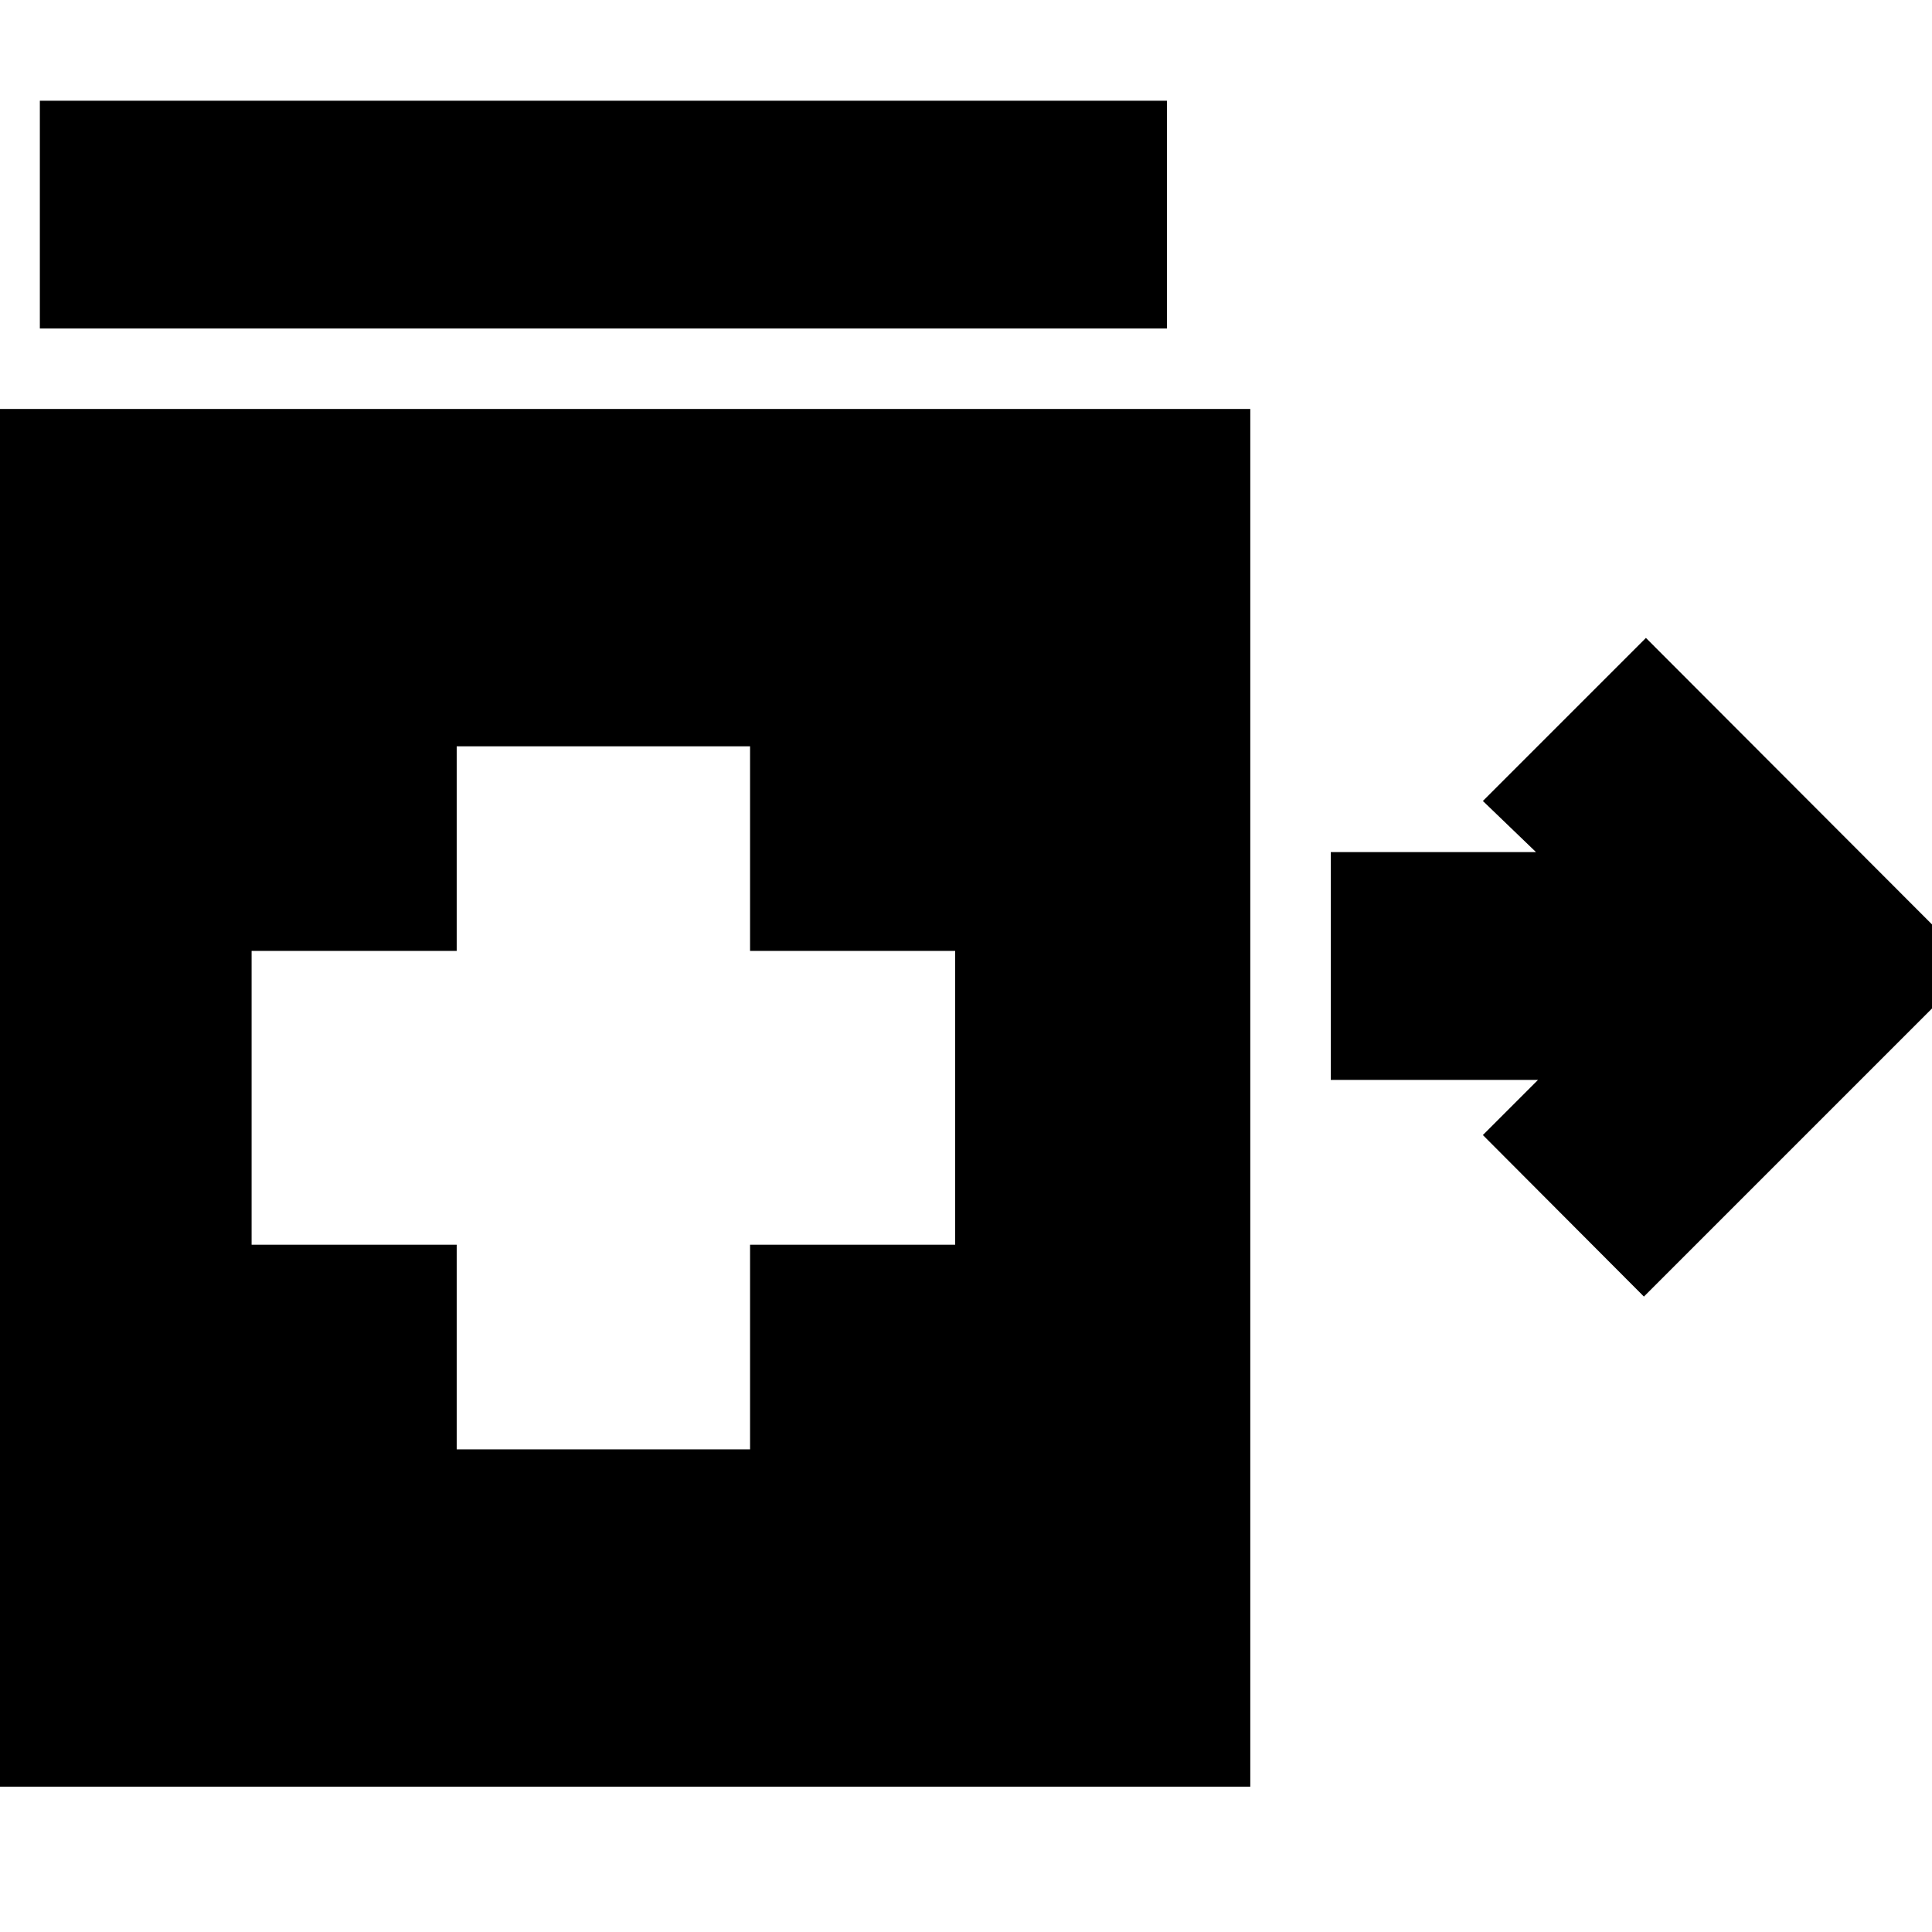 <svg xmlns="http://www.w3.org/2000/svg" height="24" viewBox="0 -960 960 960" width="24"><path d="M816.85-315.74 736.83-396l27.41-27.41H661.26v-113.18h101.98L736.83-562l81.02-81.02 163.02 163.26-164.02 164.02ZM19.8-796.78v-113.18h560.03v113.18H19.8Zm207.13 556.95H372.7V-341.5h101.91v-146H372.7v-101.67H226.93v101.67H125.02v146h101.91v101.67ZM-21.63-72.22v-684.56h642.89v684.56H-21.63Z"/></svg>
